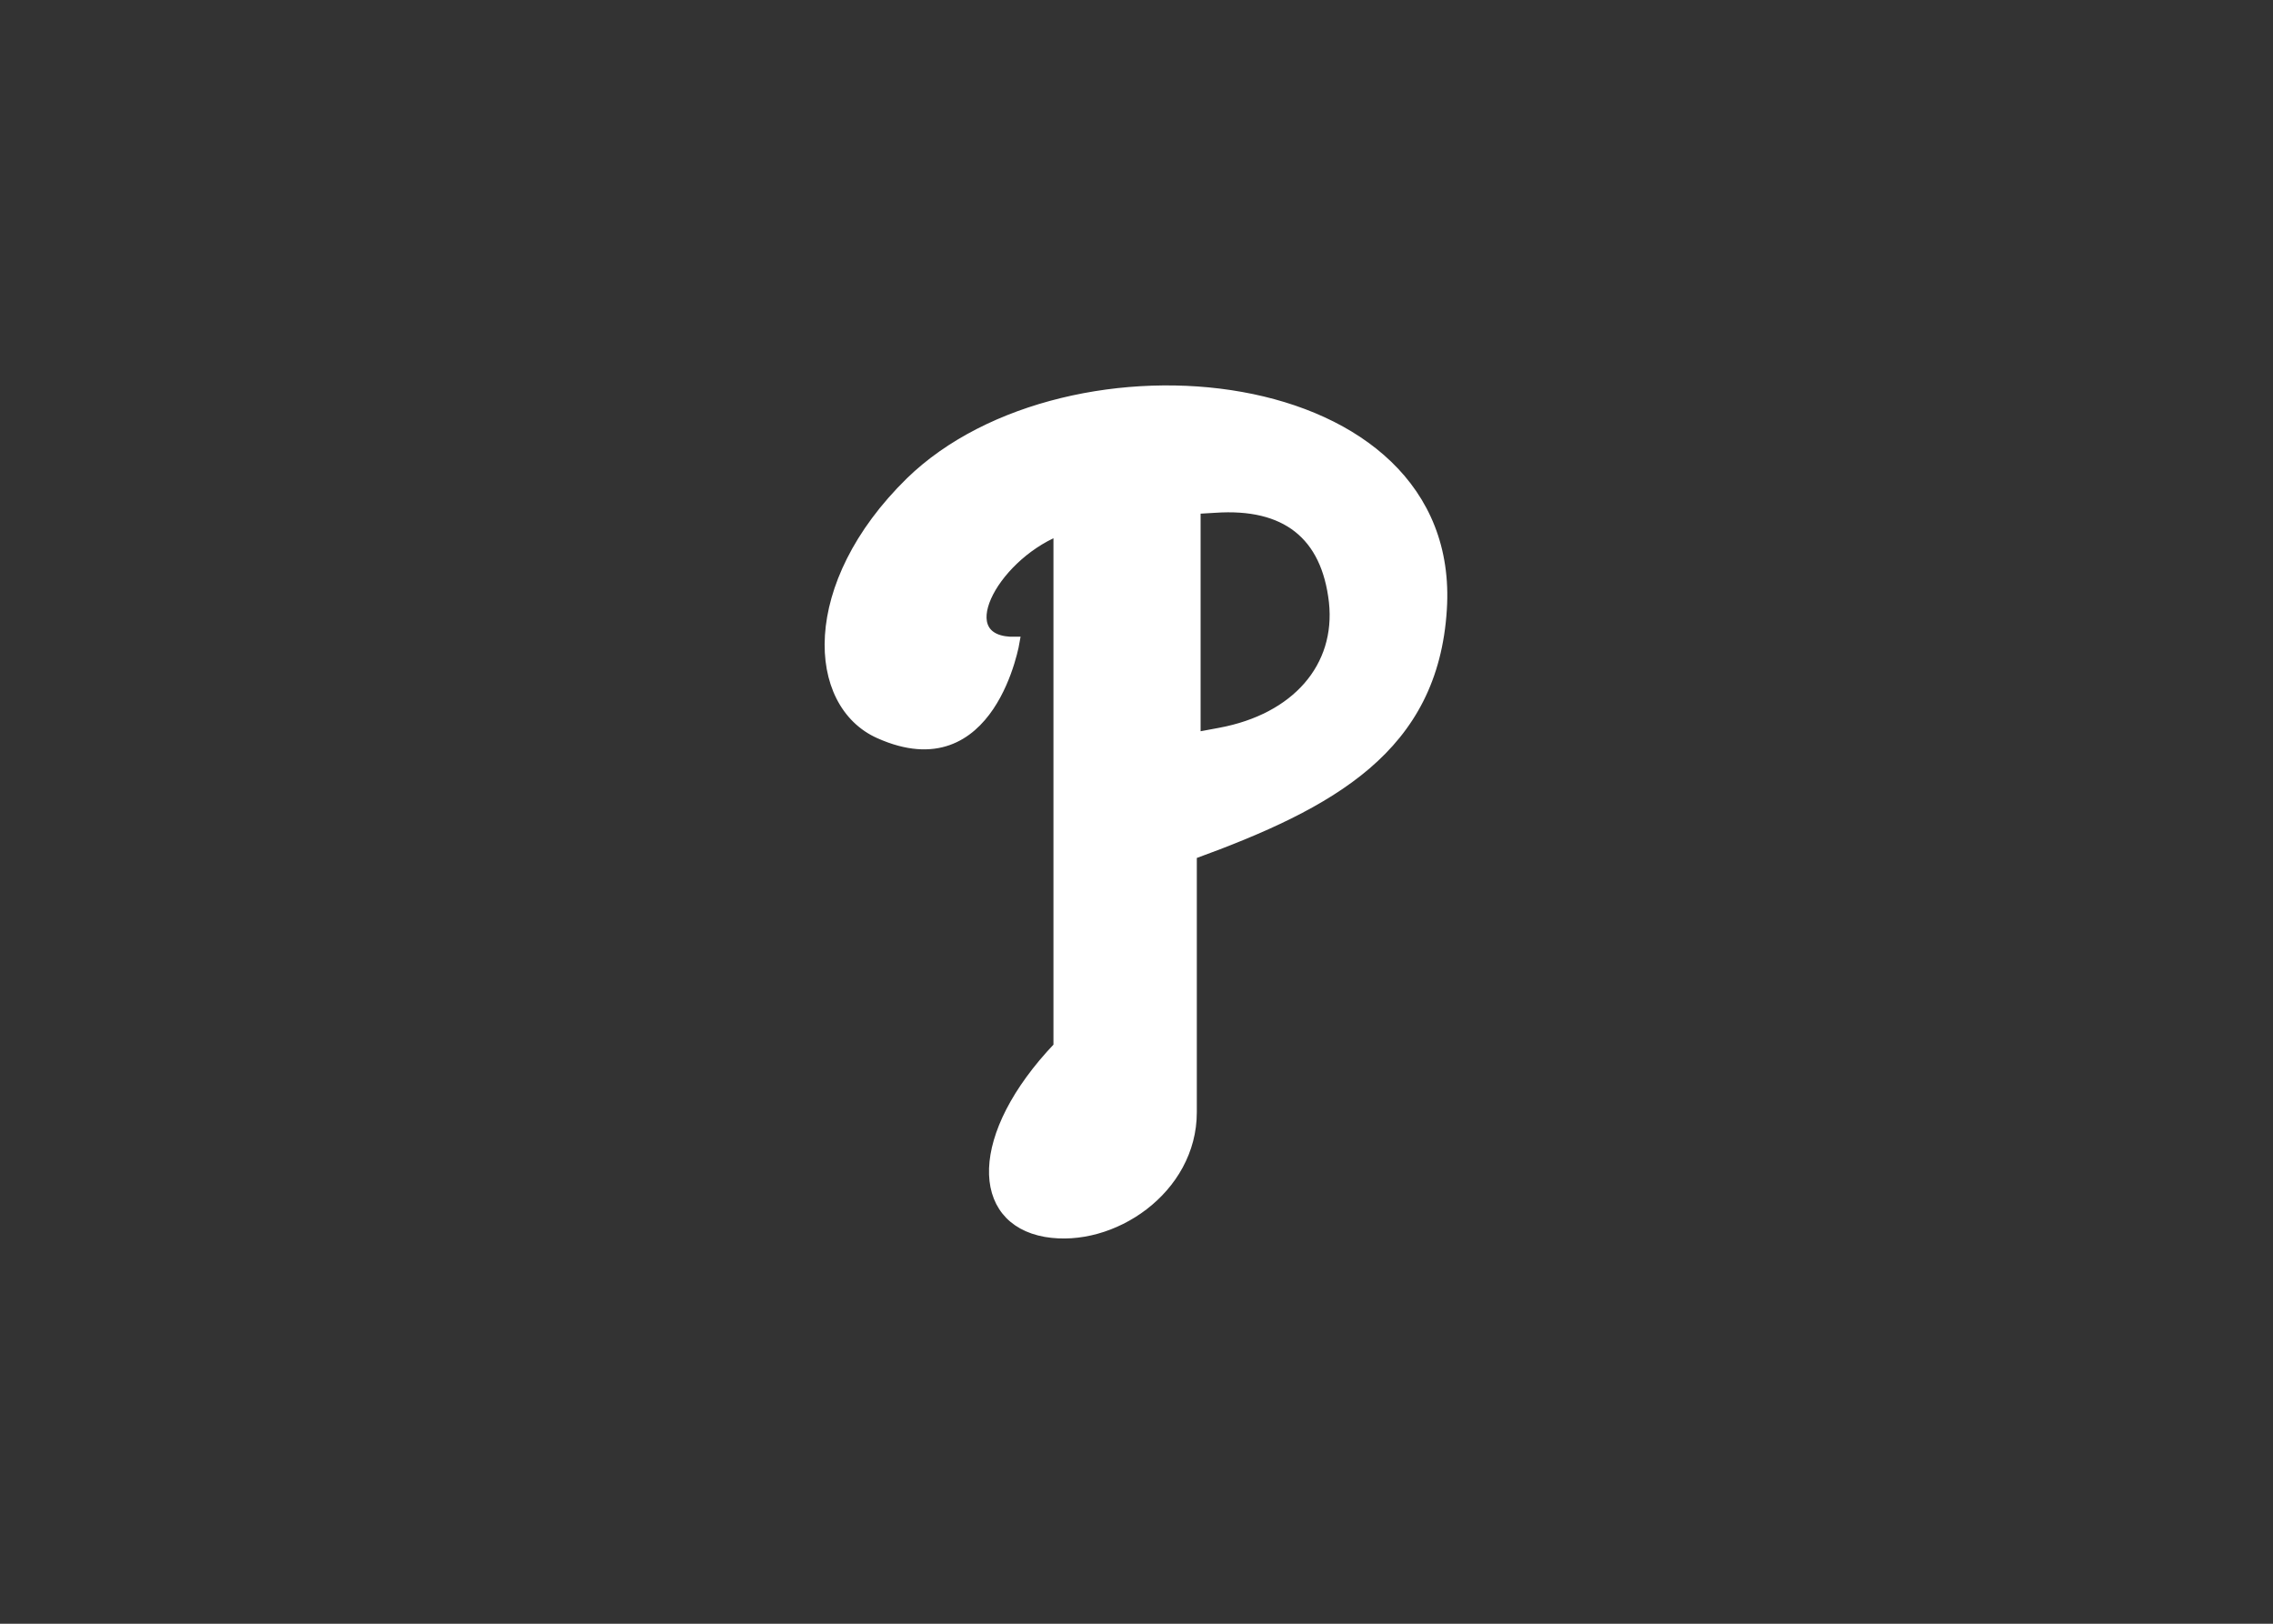 <?xml version="1.0" encoding="utf-8"?>
<!-- Generator: Adobe Illustrator 25.2.0, SVG Export Plug-In . SVG Version: 6.00 Build 0)  -->
<svg version="1.1" id="Layer_1" xmlns="http://www.w3.org/2000/svg" xmlns:xlink="http://www.w3.org/1999/xlink" x="0px" y="0px"
	 viewBox="0 0 420 300" style="enable-background:new 0 0 420 300;" xml:space="preserve">
<rect x="0" y="0" width="420" height="300" fill="#333333" stroke="none"/>
<style type="text/css">
	.st0{display:none;fill-rule:evenodd;clip-rule:evenodd;fill:#E81828;}
	.st1{fill:#FFFFFF;}
	.st2{fill:none;stroke:#FFFFFF;stroke-width:1.49;stroke-miterlimit:3.864;}
</style>
<path class="st0" d="M126.8,66.8h166.5v166.5H126.8V66.8z"/>
<path class="st1" d="M246.3,111.2c-1.4-12.3-8.8-18.1-21.8-17.2l-3.4,0.2V136l4.3-0.8C239.4,132.6,247.6,123.2,246.3,111.2
	 M187.7,118.4c0,0-4.3,26.7-25.3,17.3c-12.6-5.6-13.9-27.6,5.7-46.8c29.2-28.4,101.4-21.5,98.5,23.7c-1.6,25.7-20.4,36-46.2,45.4
	v47.5c0,14.4-14.9,24.4-27.2,22.3c-13.1-2.3-13.5-18,2.2-34.5V98.3C183.4,103.3,175.4,118.7,187.7,118.4L187.7,118.4z"/>
<path class="st2" d="M246.3,111.2c-1.4-12.3-8.8-18.1-21.8-17.2l-3.4,0.2V136l4.3-0.8C239.4,132.6,247.6,123.2,246.3,111.2
	L246.3,111.2z M187.7,118.4c0,0-4.3,26.7-25.3,17.3c-12.6-5.6-13.9-27.6,5.7-46.8c29.2-28.4,101.4-21.5,98.5,23.7
	c-1.6,25.7-20.4,36-46.2,45.4v47.5c0,14.4-14.9,24.4-27.2,22.3c-13.1-2.3-13.5-18,2.2-34.5V98.3
	C183.4,103.3,175.4,118.7,187.7,118.4L187.7,118.4z"/>
</svg>
